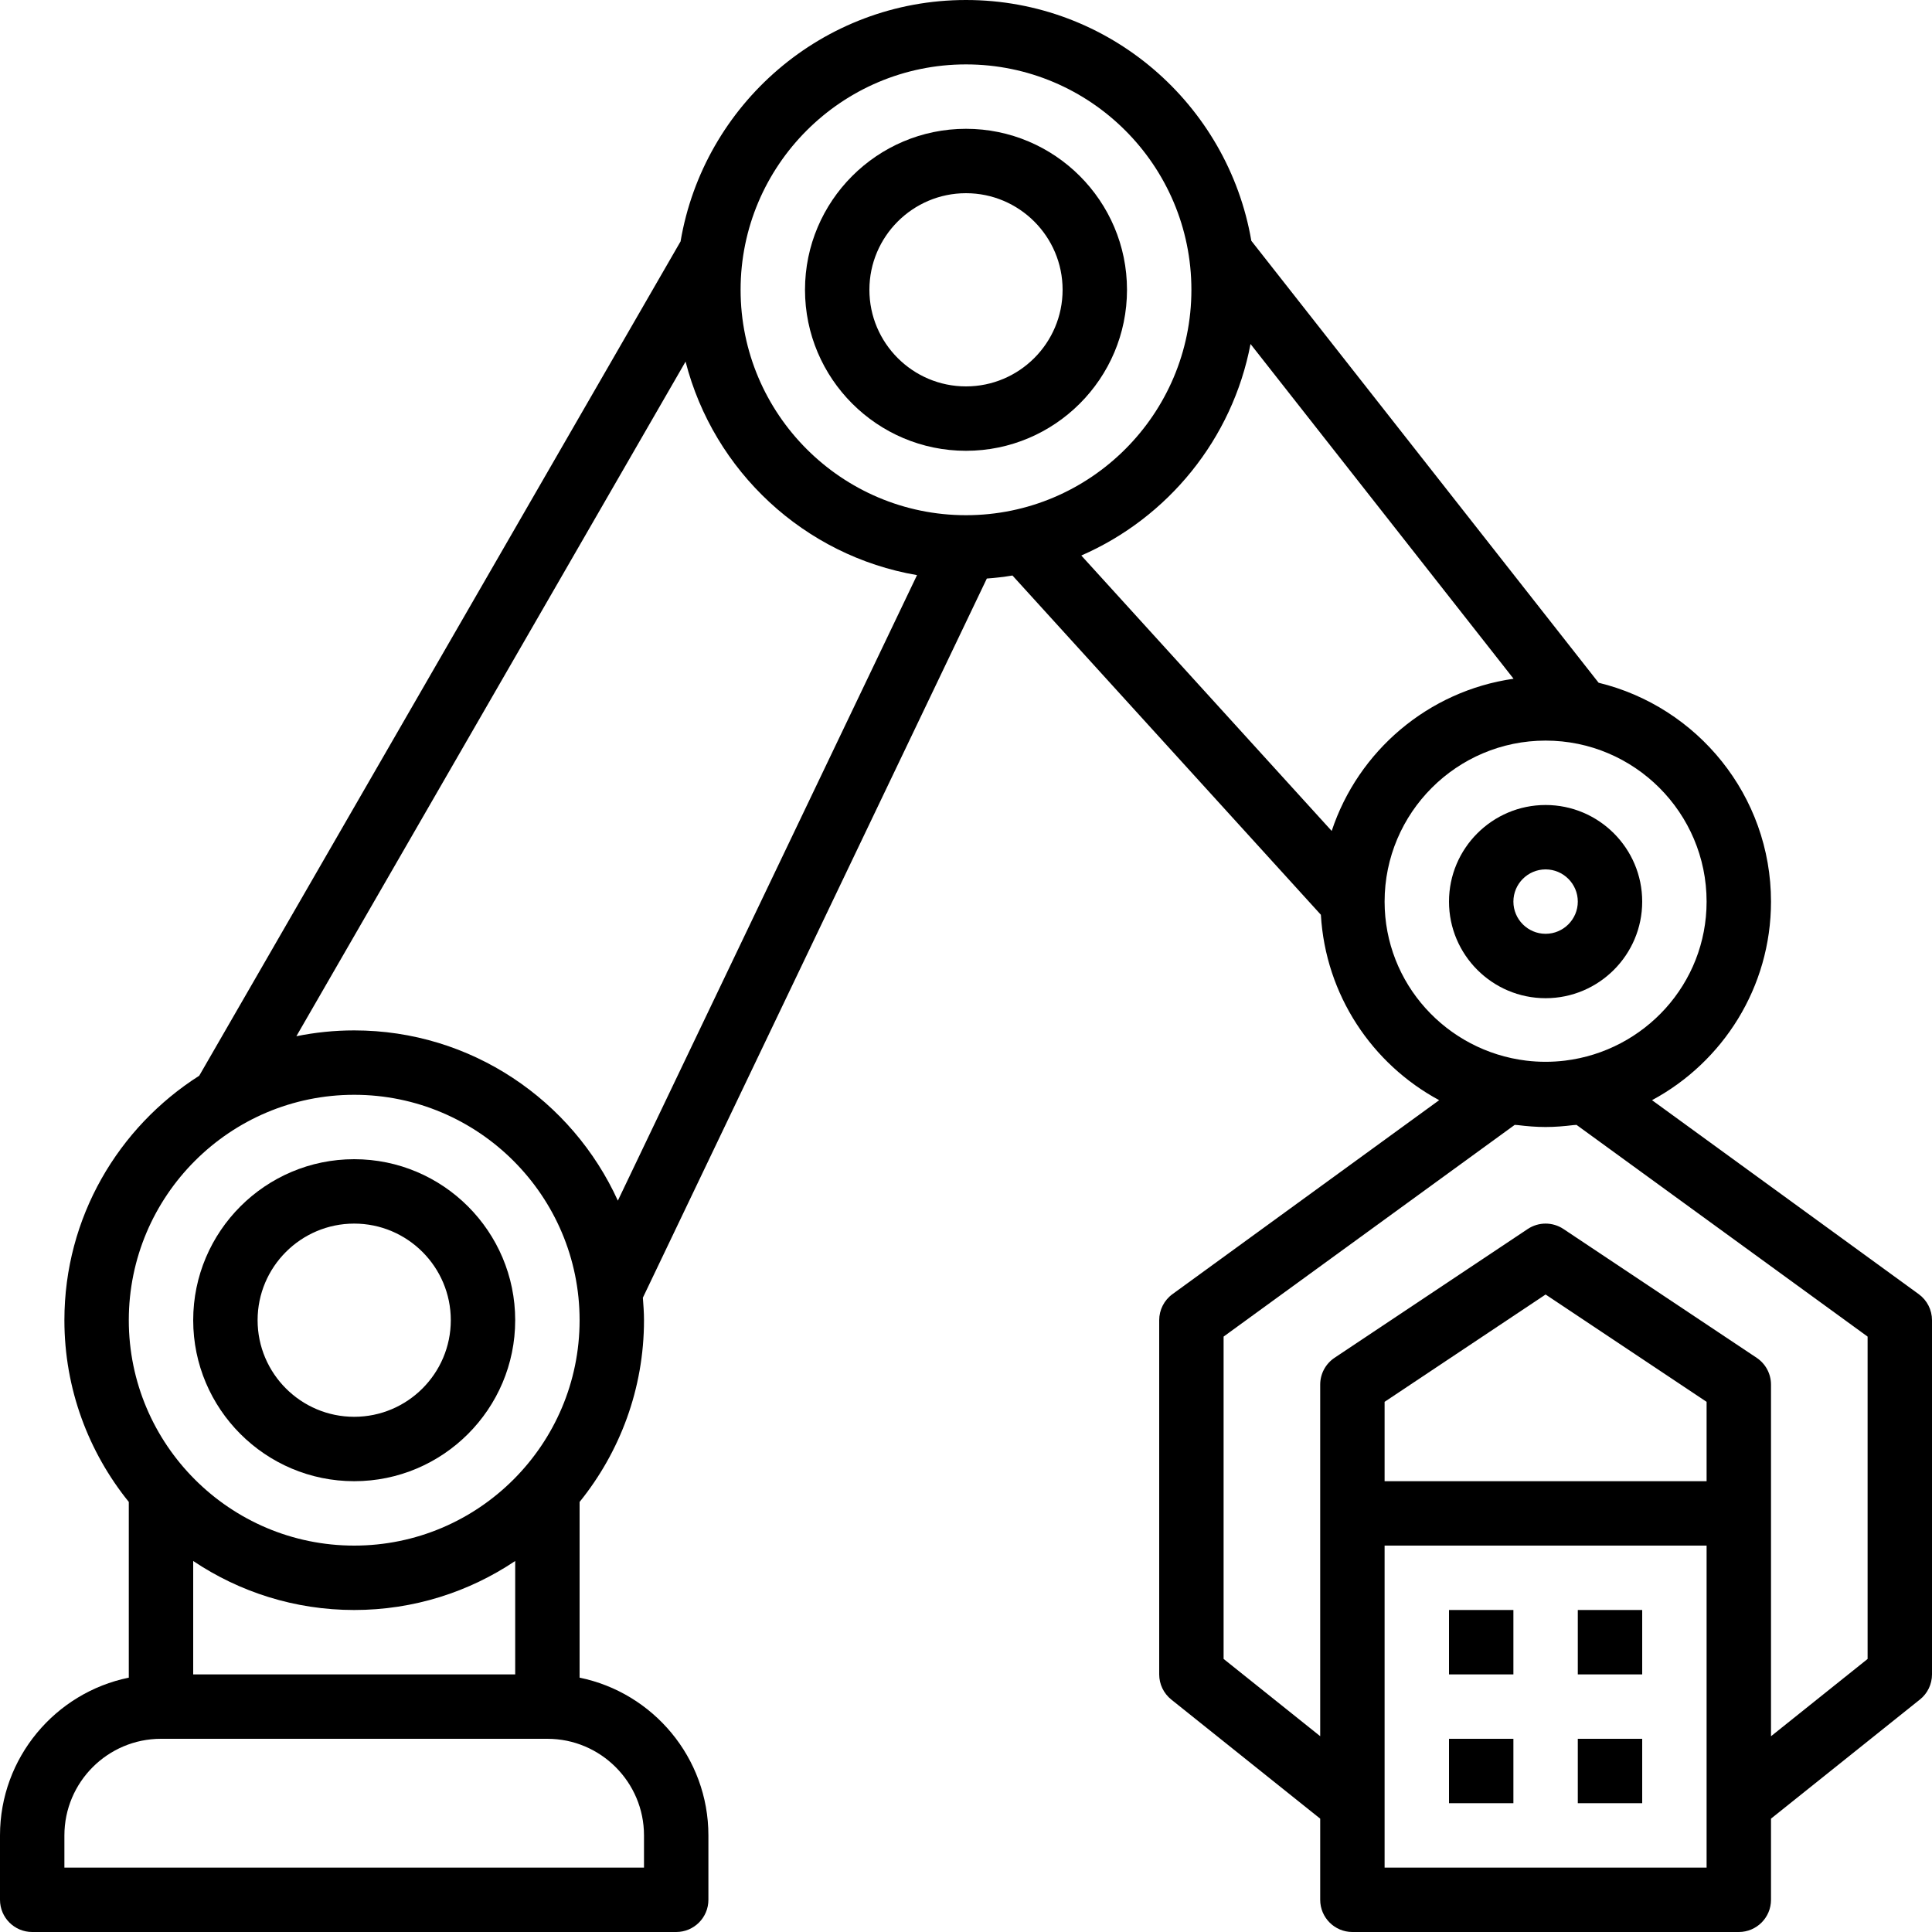 <?xml version="1.0" encoding="iso-8859-1"?>
<!-- Generator: Adobe Illustrator 19.0.0, SVG Export Plug-In . SVG Version: 6.00 Build 0)  -->
<svg version="1.1" id="Capa_1" xmlns="http://www.w3.org/2000/svg" xmlns:xlink="http://www.w3.org/1999/xlink" x="0px" y="0px"
	 viewBox="0 0 480 480" style="enable-background:new 0 0 480 480;" xml:space="preserve">
<g>
	<g>
		<path d="M88,288c-22.056,0-40,17.944-40,40c0,22.056,17.944,40,40,40c22.056,0,40-17.944,40-40C128,305.944,110.056,288,88,288z
			 M88,352c-13.232,0-24-10.768-24-24s10.768-24,24-24s24,10.768,24,24S101.232,352,88,352z"/>
	</g>
</g>
<g>
	<g>
		<path d="M240,32c-22.056,0-40,17.944-40,40c0,22.056,17.944,40,40,40c22.056,0,40-17.944,40-40C280,49.944,262.056,32,240,32z
			 M240,96c-13.232,0-24-10.768-24-24s10.768-24,24-24s24,10.768,24,24S253.232,96,240,96z"/>
	</g>
</g>
<g>
	<g>
		<path d="M384,200c-13.232,0-24,10.768-24,24s10.768,24,24,24s24-10.768,24-24S397.232,200,384,200z M384,232c-4.408,0-8-3.592-8-8
			s3.592-8,8-8c4.408,0,8,3.592,8,8S388.408,232,384,232z"/>
	</g>
</g>
<g>
	<g>
		<path d="M476.704,321.528l-66.264-48.192C428.024,263.88,440,245.32,440,224c0-26.336-18.296-48.424-42.832-54.376l-86.28-109.8
			C305.072,25.912,275.544,0,240,0c-35.608,0-65.184,26.008-70.92,60.008L169.072,60L49.496,267.264C29.4,280.056,16,302.464,16,328
			c0,17.088,6.016,32.792,16,45.152v43.656C13.768,420.528,0,436.688,0,456v16c0,4.416,3.584,8,8,8h160c4.416,0,8-3.584,8-8v-16
			c0-19.312-13.768-35.472-32-39.192v-43.656c9.984-12.36,16-28.064,16-45.152c0-1.888-0.144-3.736-0.28-5.592l85.456-178.672
			c2.152-0.152,4.272-0.408,6.368-0.752l76.624,84.288c1.16,19.928,12.728,37.096,29.392,46.064l-66.264,48.192
			C289.224,323.032,288,325.44,288,328v88c0,2.432,1.104,4.728,3,6.248l37,29.592V472c0,4.416,3.584,8,8,8h96c4.416,0,8-3.584,8-8
			v-20.16l37-29.6c1.896-1.512,3-3.808,3-6.24v-88C480,325.44,478.776,323.032,476.704,321.528z M160,456v8H16v-8
			c0-13.232,10.768-24,24-24h96C149.232,432,160,442.768,160,456z M48,416v-28.176C59.448,395.504,73.208,400,88,400
			s28.552-4.496,40-12.176V416H48z M88,384c-30.88,0-56-25.12-56-56s25.12-56,56-56s56,25.12,56,56S118.88,384,88,384z
			 M153.504,298.296C142.168,273.392,117.104,256,88,256c-4.92,0-9.72,0.504-14.368,1.448L170.328,89.84
			c6.984,27.232,29.48,48.248,57.504,53.048L153.504,298.296z M240,128c-30.88,0-56-25.12-56-56s25.12-56,56-56s56,25.12,56,56
			S270.88,128,240,128z M330.856,206.448l-62.208-68.432c21.504-9.368,37.552-28.928,42.04-52.552l65.352,83.168
			C354.832,171.672,337.432,186.592,330.856,206.448z M344,224c0-22.056,17.944-40,40-40c22.056,0,40,17.944,40,40
			c0,20.408-15.424,37.104-35.2,39.512c-3.2,0.384-6.408,0.384-9.608,0C359.424,261.104,344,244.408,344,224z M424,448v16h-80v-16
			v-64h80V448z M424,368h-80v-19.72l40-26.664l40,26.664V368z M464,412.16l-24,19.2V376v-32c0-2.672-1.336-5.168-3.56-6.656l-48-32
			c-1.344-0.896-2.896-1.344-4.44-1.344s-3.096,0.448-4.44,1.344l-48,32c-2.224,1.488-3.56,3.984-3.56,6.656v32v55.352l-24-19.2
			v-80.08l72.328-52.6c0.256,0.032,0.52,0.024,0.776,0.056c2.264,0.28,4.552,0.472,6.896,0.472s4.632-0.192,6.904-0.472
			c0.256-0.032,0.52-0.016,0.776-0.056l72.32,52.6V412.16z"/>
	</g>
</g>
<g>
	<g>
		<rect x="360" y="400" width="16" height="16"/>
	</g>
</g>
<g>
	<g>
		<rect x="392" y="400" width="16" height="16"/>
	</g>
</g>
<g>
	<g>
		<rect x="360" y="432" width="16" height="16"/>
	</g>
</g>
<g>
	<g>
		<rect x="392" y="432" width="16" height="16"/>
	</g>
</g>
<g>
</g>
<g>
</g>
<g>
</g>
<g>
</g>
<g>
</g>
<g>
</g>
<g>
</g>
<g>
</g>
<g>
</g>
<g>
</g>
<g>
</g>
<g>
</g>
<g>
</g>
<g>
</g>
<g>
</g>
</svg>
